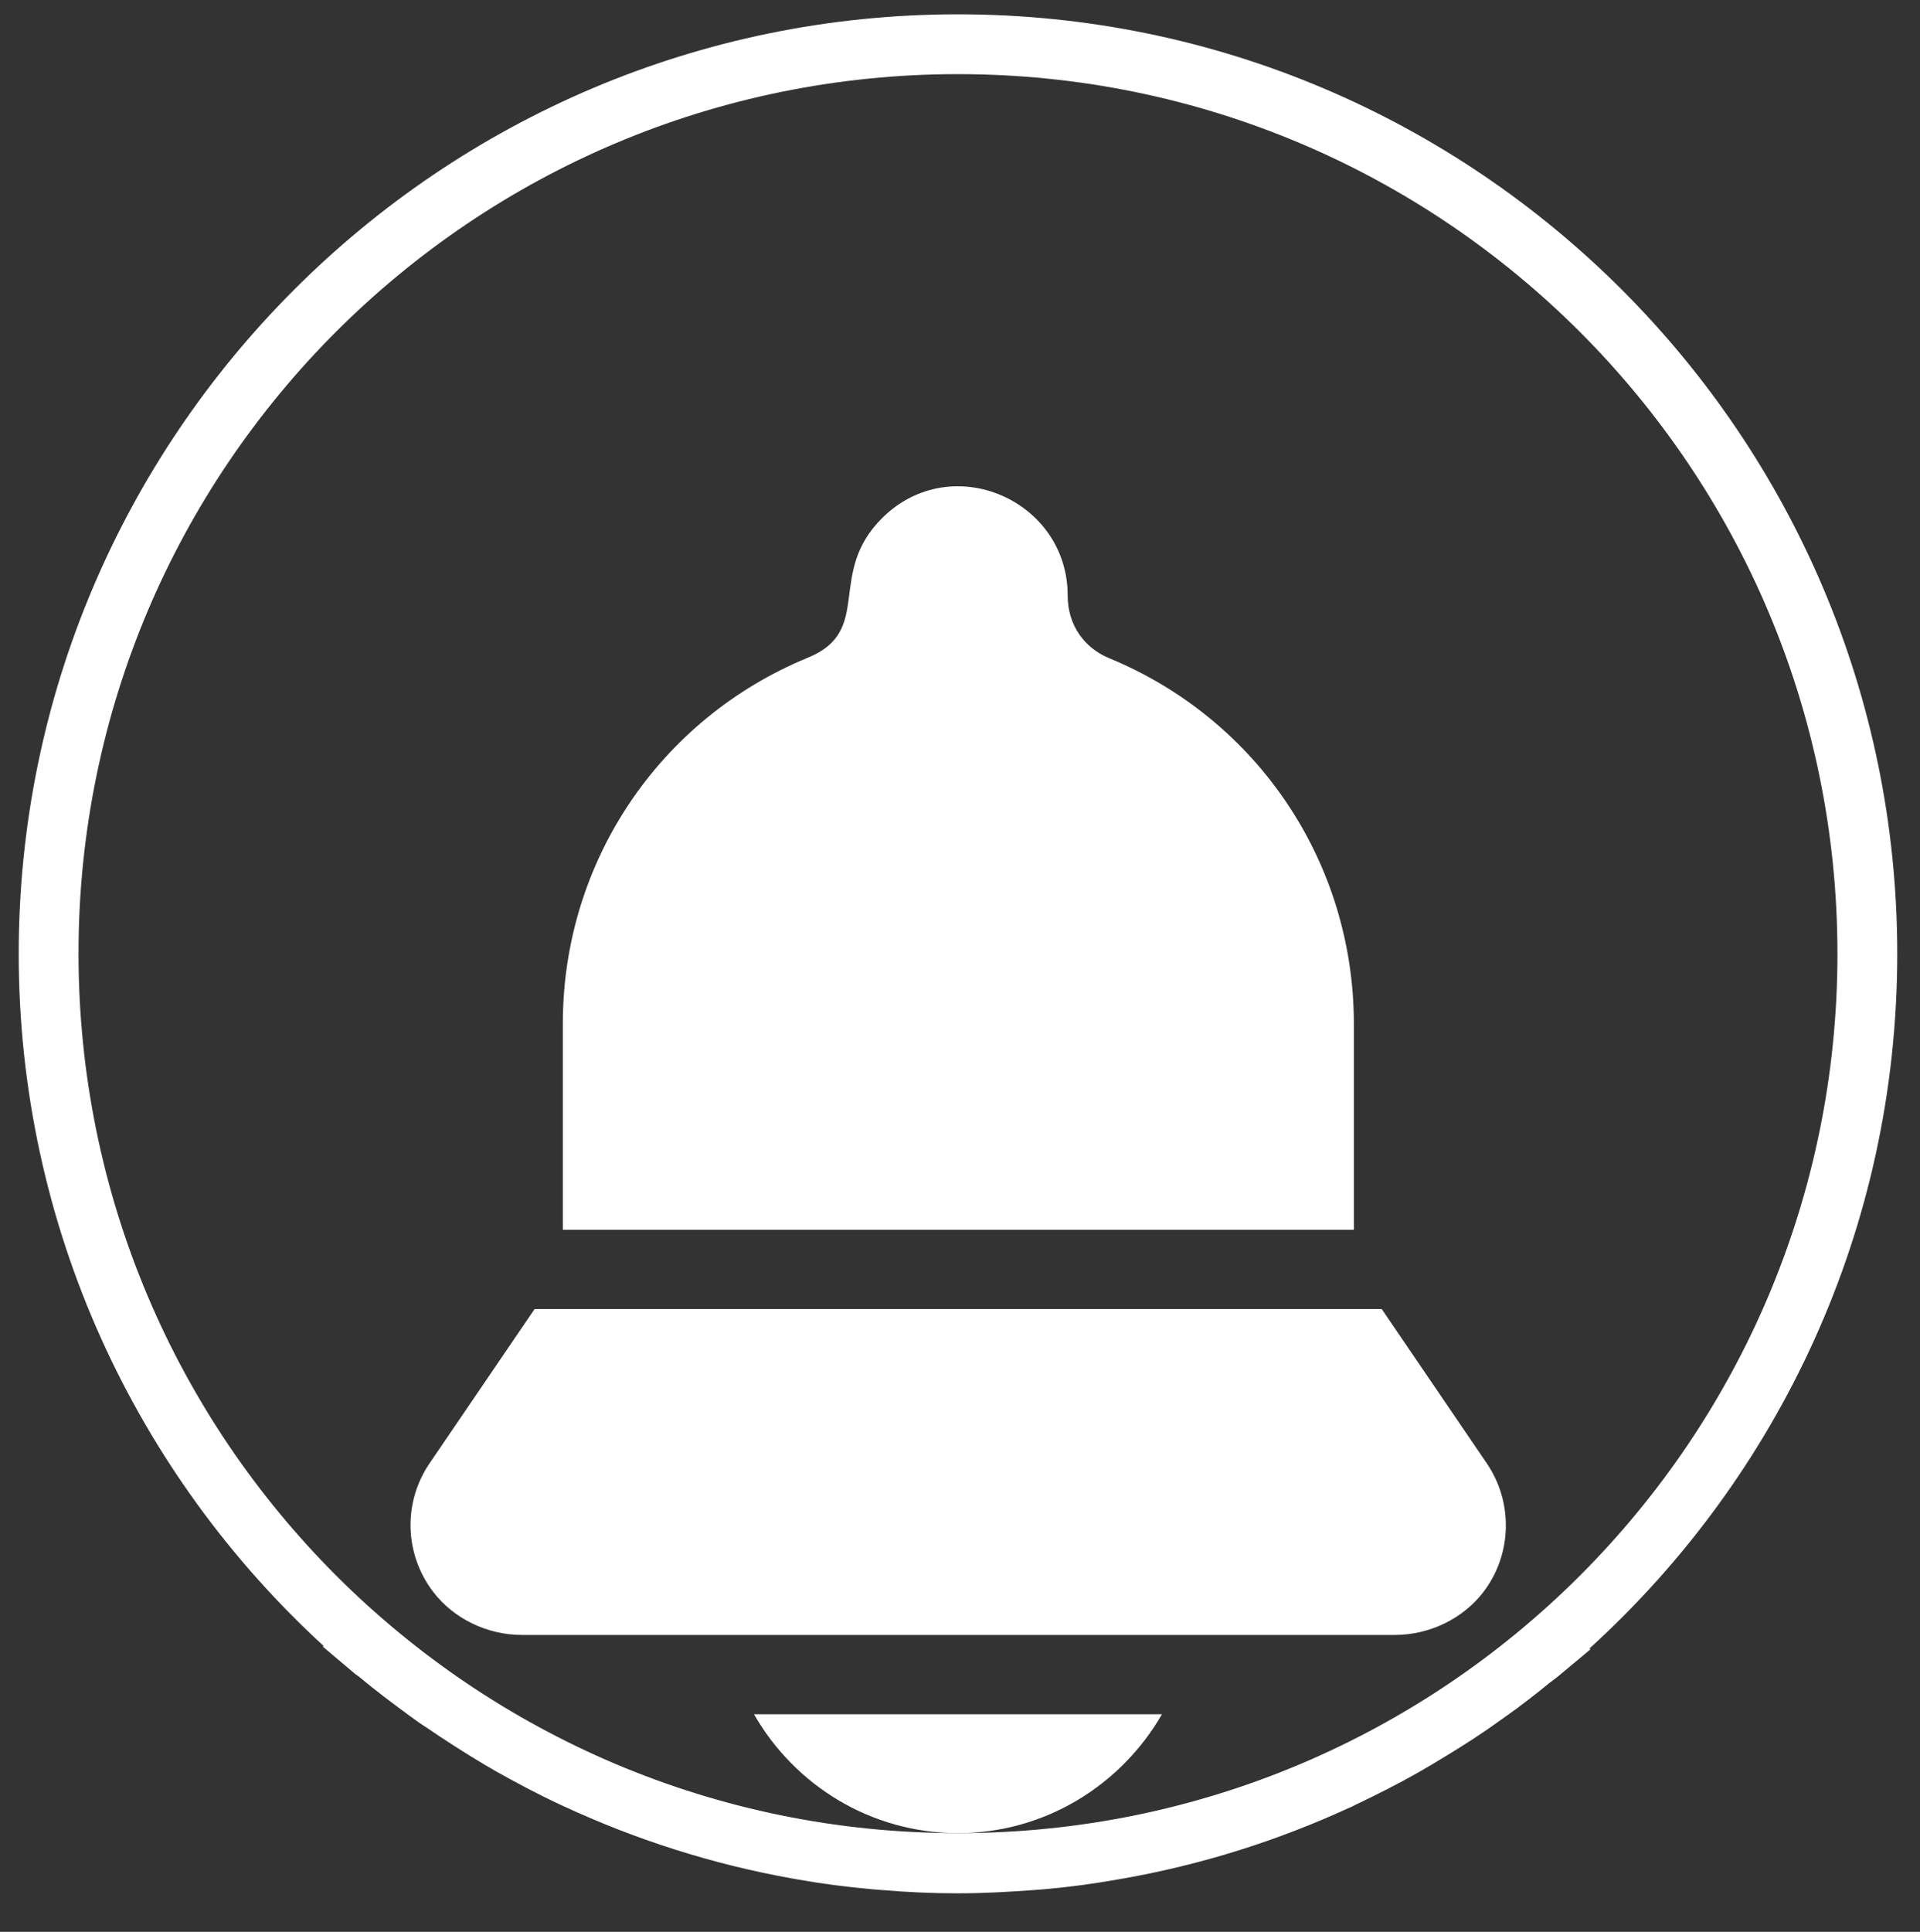 <?xml version="1.0" encoding="utf-8"?>
<!-- Generator: Adobe Illustrator 22.1.0, SVG Export Plug-In . SVG Version: 6.00 Build 0)  -->
<svg version="1.1" id="Capa_1" xmlns="http://www.w3.org/2000/svg" xmlns:xlink="http://www.w3.org/1999/xlink" x="0px" y="0px"
	 viewBox="0 0 523.3 526.4" style="enable-background:new 0 0 523.3 526.4;" xml:space="preserve">
<rect x="0" y="0" width="523.3" height="526.4" fill="#333333" stroke="none"/>
<style type="text/css">
	.st0{fill:#FFFFFF;}
</style>
<path class="st0" d="M517.1,259.9c0-141.2-114.8-256-256-256s-256,114.8-256,256c0,74.6,32.1,141.8,83.1,188.6l-0.2,0.2l8.3,7
	c0.5,0.5,1.1,0.8,1.7,1.3c4.4,3.7,9,7.1,13.6,10.5c1.5,1.1,3,2.2,4.6,3.2c5,3.4,10.1,6.7,15.3,9.8c1.1,0.7,2.3,1.3,3.4,2
	c5.7,3.2,11.5,6.3,17.5,9.1c0.4,0.2,0.9,0.4,1.3,0.6c19.4,9,40.2,15.7,61.9,19.6c0.6,0.1,1.1,0.2,1.7,0.3c6.7,1.2,13.6,2.1,20.5,2.7
	c0.8,0.1,1.7,0.1,2.5,0.2c6.9,0.6,13.8,0.9,20.9,0.9c7,0,13.9-0.4,20.7-0.9c0.9-0.1,1.7-0.1,2.6-0.2c6.8-0.6,13.6-1.5,20.3-2.7
	c0.6-0.1,1.2-0.2,1.7-0.3c21.4-3.8,41.8-10.3,61-19.1c0.7-0.3,1.4-0.6,2.1-1c5.7-2.7,11.4-5.6,16.9-8.7c1.4-0.8,2.7-1.6,4.1-2.4
	c5-3,9.9-6,14.7-9.3c1.7-1.2,3.4-2.4,5.1-3.6c4.1-2.9,8.1-6,12-9.2c0.9-0.7,1.8-1.3,2.6-2l8.5-7.1l-0.3-0.2
	C484.8,402.3,517.1,334.8,517.1,259.9z M261.1,499.5c-132.4,0-239.7-107.3-239.7-239.7S128.8,20.2,261.1,20.2
	s239.7,107.3,239.7,239.7S393.5,499.5,261.1,499.5z"/>
<g>
	<path class="st0" d="M369,335.2V279c0-43.9-26.2-83-66.8-99.7c-6.5-2.7-11.2-8.8-11.2-17c0-26-31.5-39.8-50.4-21.3
		c-15.6,15.3-2.3,30.8-20.4,38.2c-40.6,16.7-66.8,55.8-66.8,99.7v56.2H369z"/>
	<path class="st0" d="M405.2,398.7l-28.6-42H145.7l-28.6,42c-7.3,10.7-6.9,24.8,1,35.1c5.6,7.3,14.7,11.7,24.2,11.7h237.8
		c9.5,0,18.6-4.4,24.2-11.7C412.1,423.6,412.5,409.4,405.2,398.7z"/>
	<path class="st0" d="M205.5,467.1c11.1,19.4,31.9,32.4,55.6,32.4c23.7,0,44.5-13.1,55.6-32.4H205.5z"/>
</g>
</svg>
